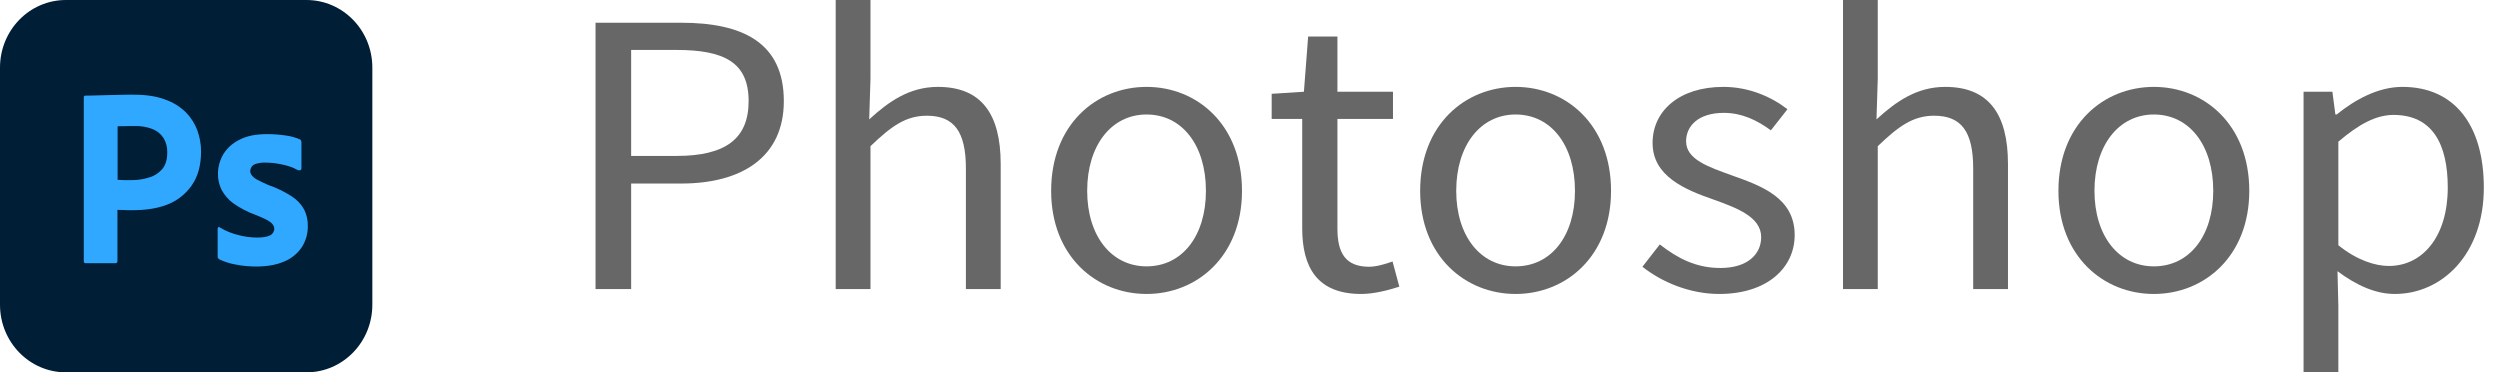 <svg width="94" height="14" viewBox="0 0 94 14" fill="none" xmlns="http://www.w3.org/2000/svg">
<g opacity="0.6">
<path d="M22.392 10.87H23.731V6.901H25.613C27.893 6.901 29.472 5.908 29.472 3.802C29.472 1.603 27.925 0.855 25.613 0.855H22.392V10.87ZM23.731 5.863V1.878H25.438C27.239 1.878 28.148 2.351 28.148 3.802C28.148 5.221 27.271 5.863 25.438 5.863H23.731Z" fill="#010101"/>
<path d="M31.422 10.87H32.73V5.496C33.511 4.748 34.053 4.351 34.851 4.351C35.871 4.351 36.318 4.947 36.318 6.336V10.87H37.626V6.168C37.626 4.275 36.892 3.267 35.266 3.267C34.197 3.267 33.416 3.817 32.682 4.489L32.73 2.962V0H31.422V10.87Z" fill="#010101"/>
<path d="M39.523 7.176C39.523 9.634 41.213 11.053 43.111 11.053C45.008 11.053 46.699 9.634 46.699 7.176C46.699 4.687 45.008 3.267 43.111 3.267C41.213 3.267 39.523 4.687 39.523 7.176ZM40.878 7.176C40.878 5.466 41.787 4.305 43.111 4.305C44.45 4.305 45.343 5.466 45.343 7.176C45.343 8.87 44.45 10.015 43.111 10.015C41.787 10.015 40.878 8.87 40.878 7.176Z" fill="#010101"/>
<path d="M48.963 8.58C48.963 10.046 49.521 11.053 51.18 11.053C51.658 11.053 52.184 10.916 52.615 10.779L52.36 9.832C52.105 9.924 51.754 10.03 51.483 10.03C50.59 10.03 50.287 9.511 50.287 8.595V4.473H52.376V3.45H50.287V1.374H49.186L49.027 3.45L47.815 3.527V4.473H48.963V8.58Z" fill="#010101"/>
<path d="M53.398 7.176C53.398 9.634 55.089 11.053 56.986 11.053C58.884 11.053 60.575 9.634 60.575 7.176C60.575 4.687 58.884 3.267 56.986 3.267C55.089 3.267 53.398 4.687 53.398 7.176ZM54.754 7.176C54.754 5.466 55.663 4.305 56.986 4.305C58.326 4.305 59.219 5.466 59.219 7.176C59.219 8.87 58.326 10.015 56.986 10.015C55.663 10.015 54.754 8.87 54.754 7.176Z" fill="#010101"/>
<path d="M61.755 10.03C62.488 10.611 63.541 11.053 64.641 11.053C66.475 11.053 67.48 10.046 67.48 8.84C67.48 7.435 66.236 6.992 65.119 6.595C64.242 6.275 63.397 6 63.397 5.313C63.397 4.748 63.843 4.244 64.816 4.244C65.502 4.244 66.06 4.519 66.586 4.901L67.208 4.107C66.618 3.649 65.773 3.267 64.8 3.267C63.126 3.267 62.137 4.183 62.137 5.374C62.137 6.626 63.349 7.13 64.45 7.511C65.295 7.817 66.22 8.153 66.22 8.916C66.22 9.557 65.709 10.076 64.689 10.076C63.764 10.076 63.078 9.71 62.408 9.191L61.755 10.03Z" fill="#010101"/>
<path d="M69.297 10.87H70.604V5.496C71.386 4.748 71.928 4.351 72.725 4.351C73.746 4.351 74.192 4.947 74.192 6.336V10.87H75.5V6.168C75.5 4.275 74.766 3.267 73.14 3.267C72.071 3.267 71.29 3.817 70.556 4.489L70.604 2.962V0H69.297V10.87Z" fill="#010101"/>
<path d="M77.397 7.176C77.397 9.634 79.087 11.053 80.985 11.053C82.883 11.053 84.573 9.634 84.573 7.176C84.573 4.687 82.883 3.267 80.985 3.267C79.087 3.267 77.397 4.687 77.397 7.176ZM78.752 7.176C78.752 5.466 79.661 4.305 80.985 4.305C82.325 4.305 83.218 5.466 83.218 7.176C83.218 8.87 82.325 10.015 80.985 10.015C79.661 10.015 78.752 8.87 78.752 7.176Z" fill="#010101"/>
<path d="M87.89 10.198C88.608 10.733 89.325 11.053 90.043 11.053C91.813 11.053 93.392 9.573 93.392 7.053C93.392 4.748 92.323 3.267 90.33 3.267C89.421 3.267 88.56 3.74 87.858 4.305H87.81L87.698 3.45H86.614V14H87.922V11.496L87.89 10.198ZM87.922 9.221V5.328C88.687 4.672 89.341 4.321 89.995 4.321C91.462 4.321 92.036 5.42 92.036 7.053C92.036 8.886 91.095 10 89.82 10C89.309 10 88.623 9.786 87.922 9.221Z" fill="#010101"/>
</g>
<path d="M2.479 0H11.521C12.892 0 14 1.137 14 2.543V11.457C14 12.863 12.892 14 11.521 14H2.479C1.108 14 0 12.863 0 11.457V2.543C0 1.137 1.108 0 2.479 0Z" fill="#001E36"/>
<path d="M3.15 9.818V3.662C3.15 3.62 3.168 3.596 3.209 3.596C3.308 3.596 3.401 3.596 3.535 3.59C3.675 3.584 3.821 3.584 3.979 3.578C4.136 3.572 4.305 3.572 4.486 3.566C4.667 3.56 4.842 3.56 5.017 3.56C5.495 3.56 5.892 3.62 6.219 3.746C6.51 3.847 6.779 4.015 7 4.236C7.187 4.428 7.333 4.661 7.426 4.918C7.514 5.169 7.56 5.427 7.56 5.696C7.56 6.21 7.444 6.635 7.21 6.97C6.977 7.305 6.65 7.557 6.271 7.7C5.875 7.85 5.437 7.904 4.959 7.904C4.819 7.904 4.725 7.904 4.667 7.898C4.609 7.892 4.527 7.892 4.416 7.892V9.812C4.422 9.854 4.393 9.89 4.352 9.896C4.346 9.896 4.34 9.896 4.329 9.896H3.22C3.174 9.896 3.15 9.872 3.15 9.818ZM4.422 4.751V6.761C4.504 6.767 4.58 6.773 4.65 6.773H4.959C5.186 6.773 5.414 6.737 5.63 6.665C5.816 6.611 5.98 6.498 6.108 6.348C6.23 6.199 6.289 5.995 6.289 5.732C6.295 5.546 6.248 5.361 6.155 5.199C6.055 5.044 5.915 4.924 5.746 4.858C5.53 4.769 5.297 4.733 5.058 4.739C4.906 4.739 4.772 4.739 4.661 4.745C4.545 4.739 4.463 4.745 4.422 4.751Z" fill="#31A8FF"/>
<path d="M11.2 6.396C11.025 6.3 10.838 6.234 10.64 6.192C10.424 6.144 10.209 6.114 9.987 6.114C9.87 6.108 9.748 6.126 9.637 6.156C9.561 6.174 9.497 6.216 9.456 6.276C9.427 6.324 9.409 6.384 9.409 6.437C9.409 6.491 9.433 6.545 9.468 6.593C9.52 6.659 9.59 6.713 9.666 6.755C9.8 6.826 9.94 6.892 10.08 6.952C10.395 7.06 10.698 7.209 10.979 7.389C11.171 7.514 11.329 7.682 11.439 7.885C11.533 8.077 11.579 8.286 11.573 8.502C11.579 8.783 11.498 9.064 11.346 9.297C11.183 9.537 10.955 9.722 10.693 9.83C10.407 9.955 10.057 10.021 9.637 10.021C9.368 10.021 9.106 9.997 8.844 9.943C8.639 9.908 8.435 9.842 8.248 9.752C8.208 9.728 8.178 9.686 8.184 9.638V8.597C8.184 8.579 8.19 8.555 8.208 8.543C8.225 8.531 8.243 8.537 8.26 8.549C8.488 8.687 8.727 8.783 8.983 8.843C9.205 8.902 9.439 8.932 9.672 8.932C9.894 8.932 10.051 8.902 10.156 8.849C10.249 8.807 10.313 8.705 10.313 8.597C10.313 8.514 10.267 8.436 10.174 8.358C10.08 8.28 9.888 8.19 9.602 8.077C9.304 7.969 9.03 7.826 8.774 7.646C8.593 7.514 8.441 7.341 8.33 7.137C8.237 6.946 8.19 6.737 8.196 6.527C8.196 6.27 8.266 6.025 8.394 5.803C8.54 5.564 8.756 5.373 9.007 5.253C9.281 5.109 9.625 5.043 10.039 5.043C10.278 5.043 10.524 5.061 10.763 5.097C10.938 5.121 11.107 5.169 11.264 5.235C11.288 5.241 11.311 5.265 11.323 5.289C11.329 5.313 11.334 5.337 11.334 5.361V6.336C11.334 6.36 11.323 6.384 11.305 6.396C11.253 6.408 11.223 6.408 11.2 6.396Z" fill="#31A8FF"/>
</svg>
